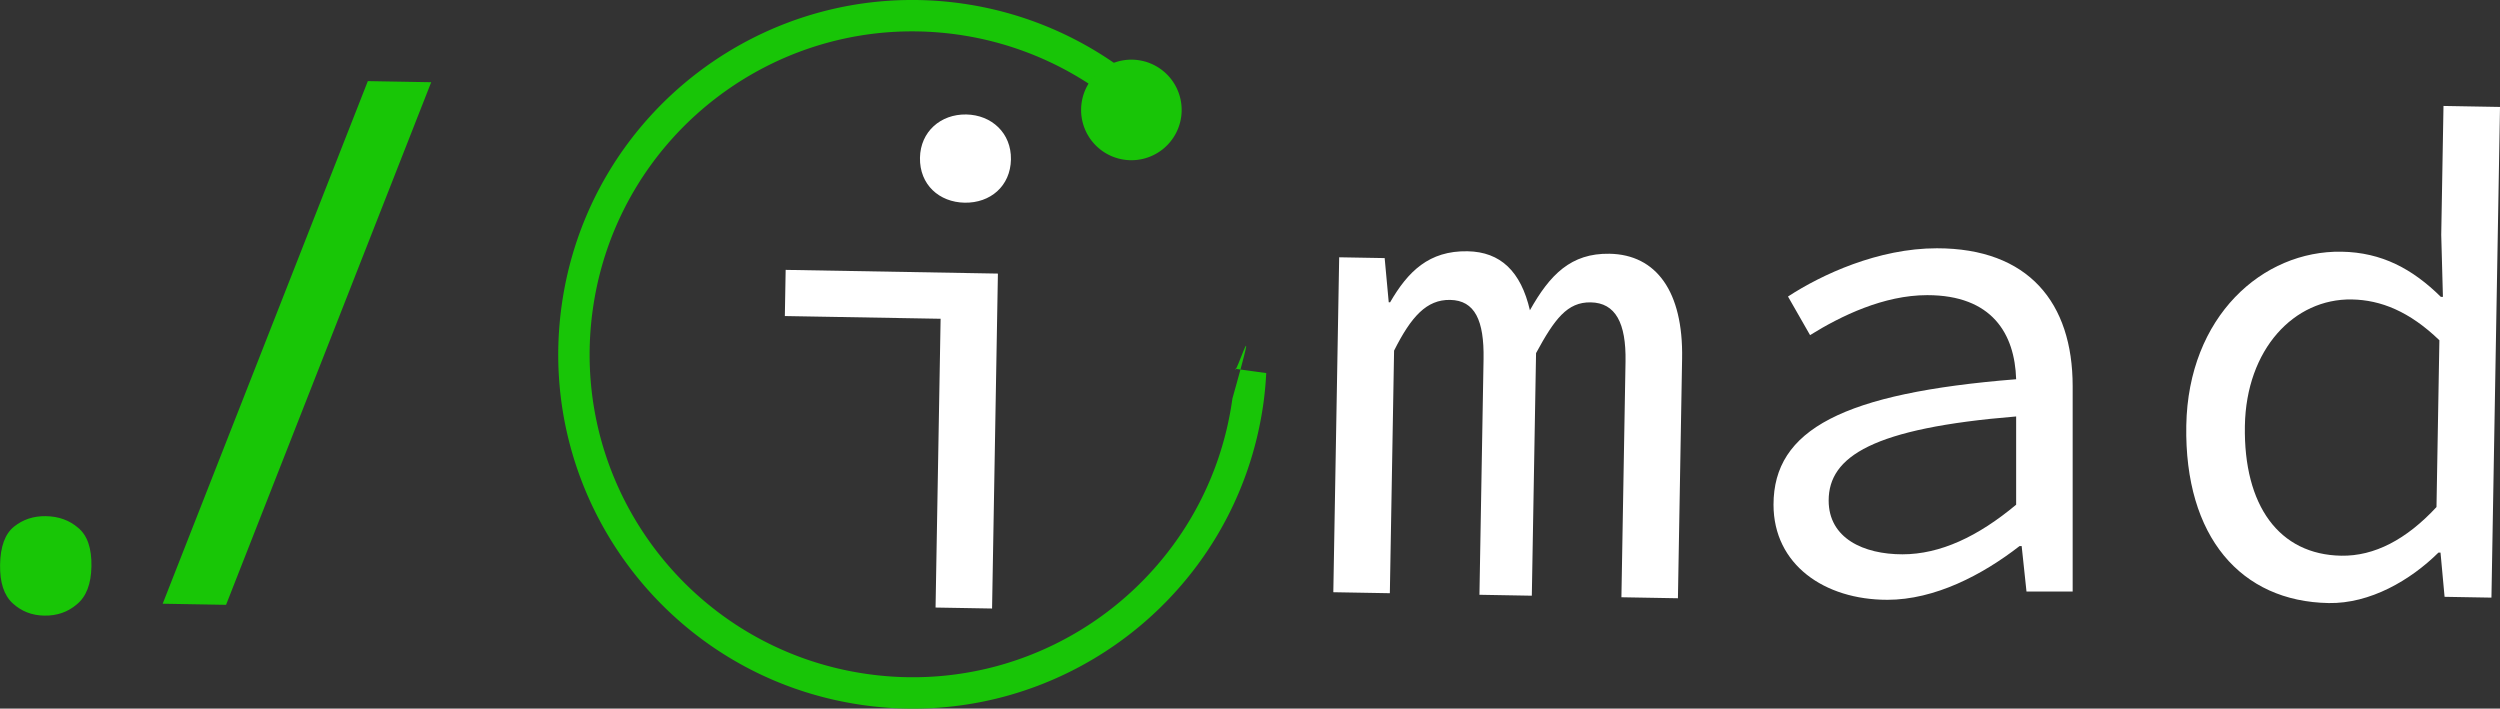 <svg xmlns="http://www.w3.org/2000/svg" id="svg5" version="1.1" viewBox="0 0 184.251 52.226">
  <rect x="0" y="0" width="184.251" height="52.226" fill="#333333" stroke="none"/>
  <g id="layer1" transform="translate(-8.594 -155.974)">
    <g id="text63" fill-opacity="1" stroke-width=".265" aria-label="./imad" font-size="50.8" letter-spacing=".794" style="line-height:0" word-spacing="79.375">
      <g id="g2425">
        <g id="g894" fill="#18c606" transform="matrix(1.069 0 0 1.069 -12.803 65.748)">
          <path id="path2538" d="M20.021 123.337q.033-1.88.96-2.625.928-.746 2.198-.724 1.32.023 2.222.801.951.779.919 2.658-.032 1.829-1.012 2.624-.928.797-2.249.774-1.27-.022-2.17-.85-.9-.83-.868-2.658z" style="line-height:1.55"/>
          <path id="path2535" d="m49.744 90.071-14.143 36.03-4.369-.076 14.144-36.03Z" style="line-height:1.55"/>
        </g>
        <g id="g1684" fill="#18c507" stroke-dasharray="none" stroke-width="0">
          <path id="path2532" d="M79.422 156.222c-14.284-1.973-27.464 8.008-29.437 22.293-1.972 14.285 8.009 27.464 22.293 29.436 14.285 1.973 27.464-8.008 29.436-22.292.098-.727.165-1.457.202-2.189l-2.292-.316c-.033.732 1.967-5.497-.2 2.188-1.798 13.02-13.81 22.117-26.83 20.319-13.019-1.798-22.116-13.81-20.318-26.83 1.798-13.02 13.81-22.117 26.83-20.318a23.798 23.798 0 0 1 12.149 5.435l.368-2.665a26.11 26.11 0 0 0-12.2-5.06z"/>
          <path id="path2529" d="M95.648 164.583a3.705 3.705 0 0 1-4.178 3.164 3.705 3.705 0 0 1-3.163-4.177 3.705 3.705 0 0 1 4.177-3.164 3.705 3.705 0 0 1 3.164 4.177z"/>
        </g>
      </g>
      <g id="g2417" fill="#fff" font-family="Source Code Pro">
        <path id="path2558" stroke-dasharray="none" stroke-width="0" d="m77.545 200.75 4.165.072.43-24.685-15.643-.273-.06 3.403 11.48.2zm2.147-29.838c1.88.033 3.374-1.212 3.409-3.192.033-1.93-1.416-3.277-3.296-3.31-1.88-.032-3.375 1.262-3.409 3.193-.034 1.98 1.416 3.276 3.296 3.309z" font-size="50.8" letter-spacing=".794" style="line-height:1.55;-inkscape-font-specification:'Source Code Pro'" word-spacing="79.375"/>
        <g id="g890" transform="translate(0 73.554)">
          <path id="path2555" d="m106.86 126.067 4.166.073.312-17.879c1.263-2.518 2.403-3.768 4.13-3.738 1.828.032 2.513 1.517 2.464 4.361l-.303 17.371 3.86.068.312-17.879c1.365-2.517 2.301-3.77 4.028-3.74 1.829.032 2.616 1.519 2.566 4.363l-.303 17.371 4.165.073.308-17.676c.086-4.927-1.898-7.654-5.352-7.714-2.845-.05-4.397 1.549-5.865 4.165-.662-2.857-2.16-4.306-4.598-4.348-2.845-.05-4.396 1.498-5.706 3.762l-.101-.002-.3-3.257-3.352-.059z" style="line-height:1.55;-inkscape-font-specification:'Source Code Pro'"/>
          <path id="path2552" d="M147.685 126.626c3.505 0 7.01-1.83 9.754-3.963h.152l.356 3.353h3.403v-15.138c0-6.147-3.25-10.16-10.007-10.16-4.318 0-8.484 1.93-10.973 3.556l1.626 2.844c2.286-1.422 5.435-2.946 8.636-2.946 4.775 0 6.451 2.845 6.553 6.198-12.75 1.016-17.882 3.708-17.882 9.245 0 4.42 3.76 7.01 8.382 7.01zm1.118-3.353c-2.845 0-5.436-1.169-5.436-3.963 0-3.25 3.251-5.334 13.818-6.197v6.502c-2.794 2.337-5.588 3.658-8.382 3.658z" style="line-height:1.55;-inkscape-font-specification:'Source Code Pro'"/>
          <path id="path2549" d="M180.216 126.866c3.048.053 6.025-1.673 8.093-3.72l.152.003.299 3.257 3.454.06.631-36.164-4.165-.073-.166 9.498.124 4.575-.153-.003c-2.097-2.069-4.363-3.277-7.309-3.328-5.84-.102-11.312 4.781-11.452 12.807-.143 8.228 4.042 12.975 10.492 13.088zm.925-3.49c-4.571-.08-7.201-3.682-7.098-9.574.098-5.638 3.618-9.387 7.885-9.312 2.133.037 4.252.887 6.45 3.008l-.214 12.292c-2.226 2.4-4.585 3.629-7.023 3.586z" style="line-height:1.55;-inkscape-font-specification:'Source Code Pro'"/>
        </g>
      </g>
    </g>
  </g>
</svg>
